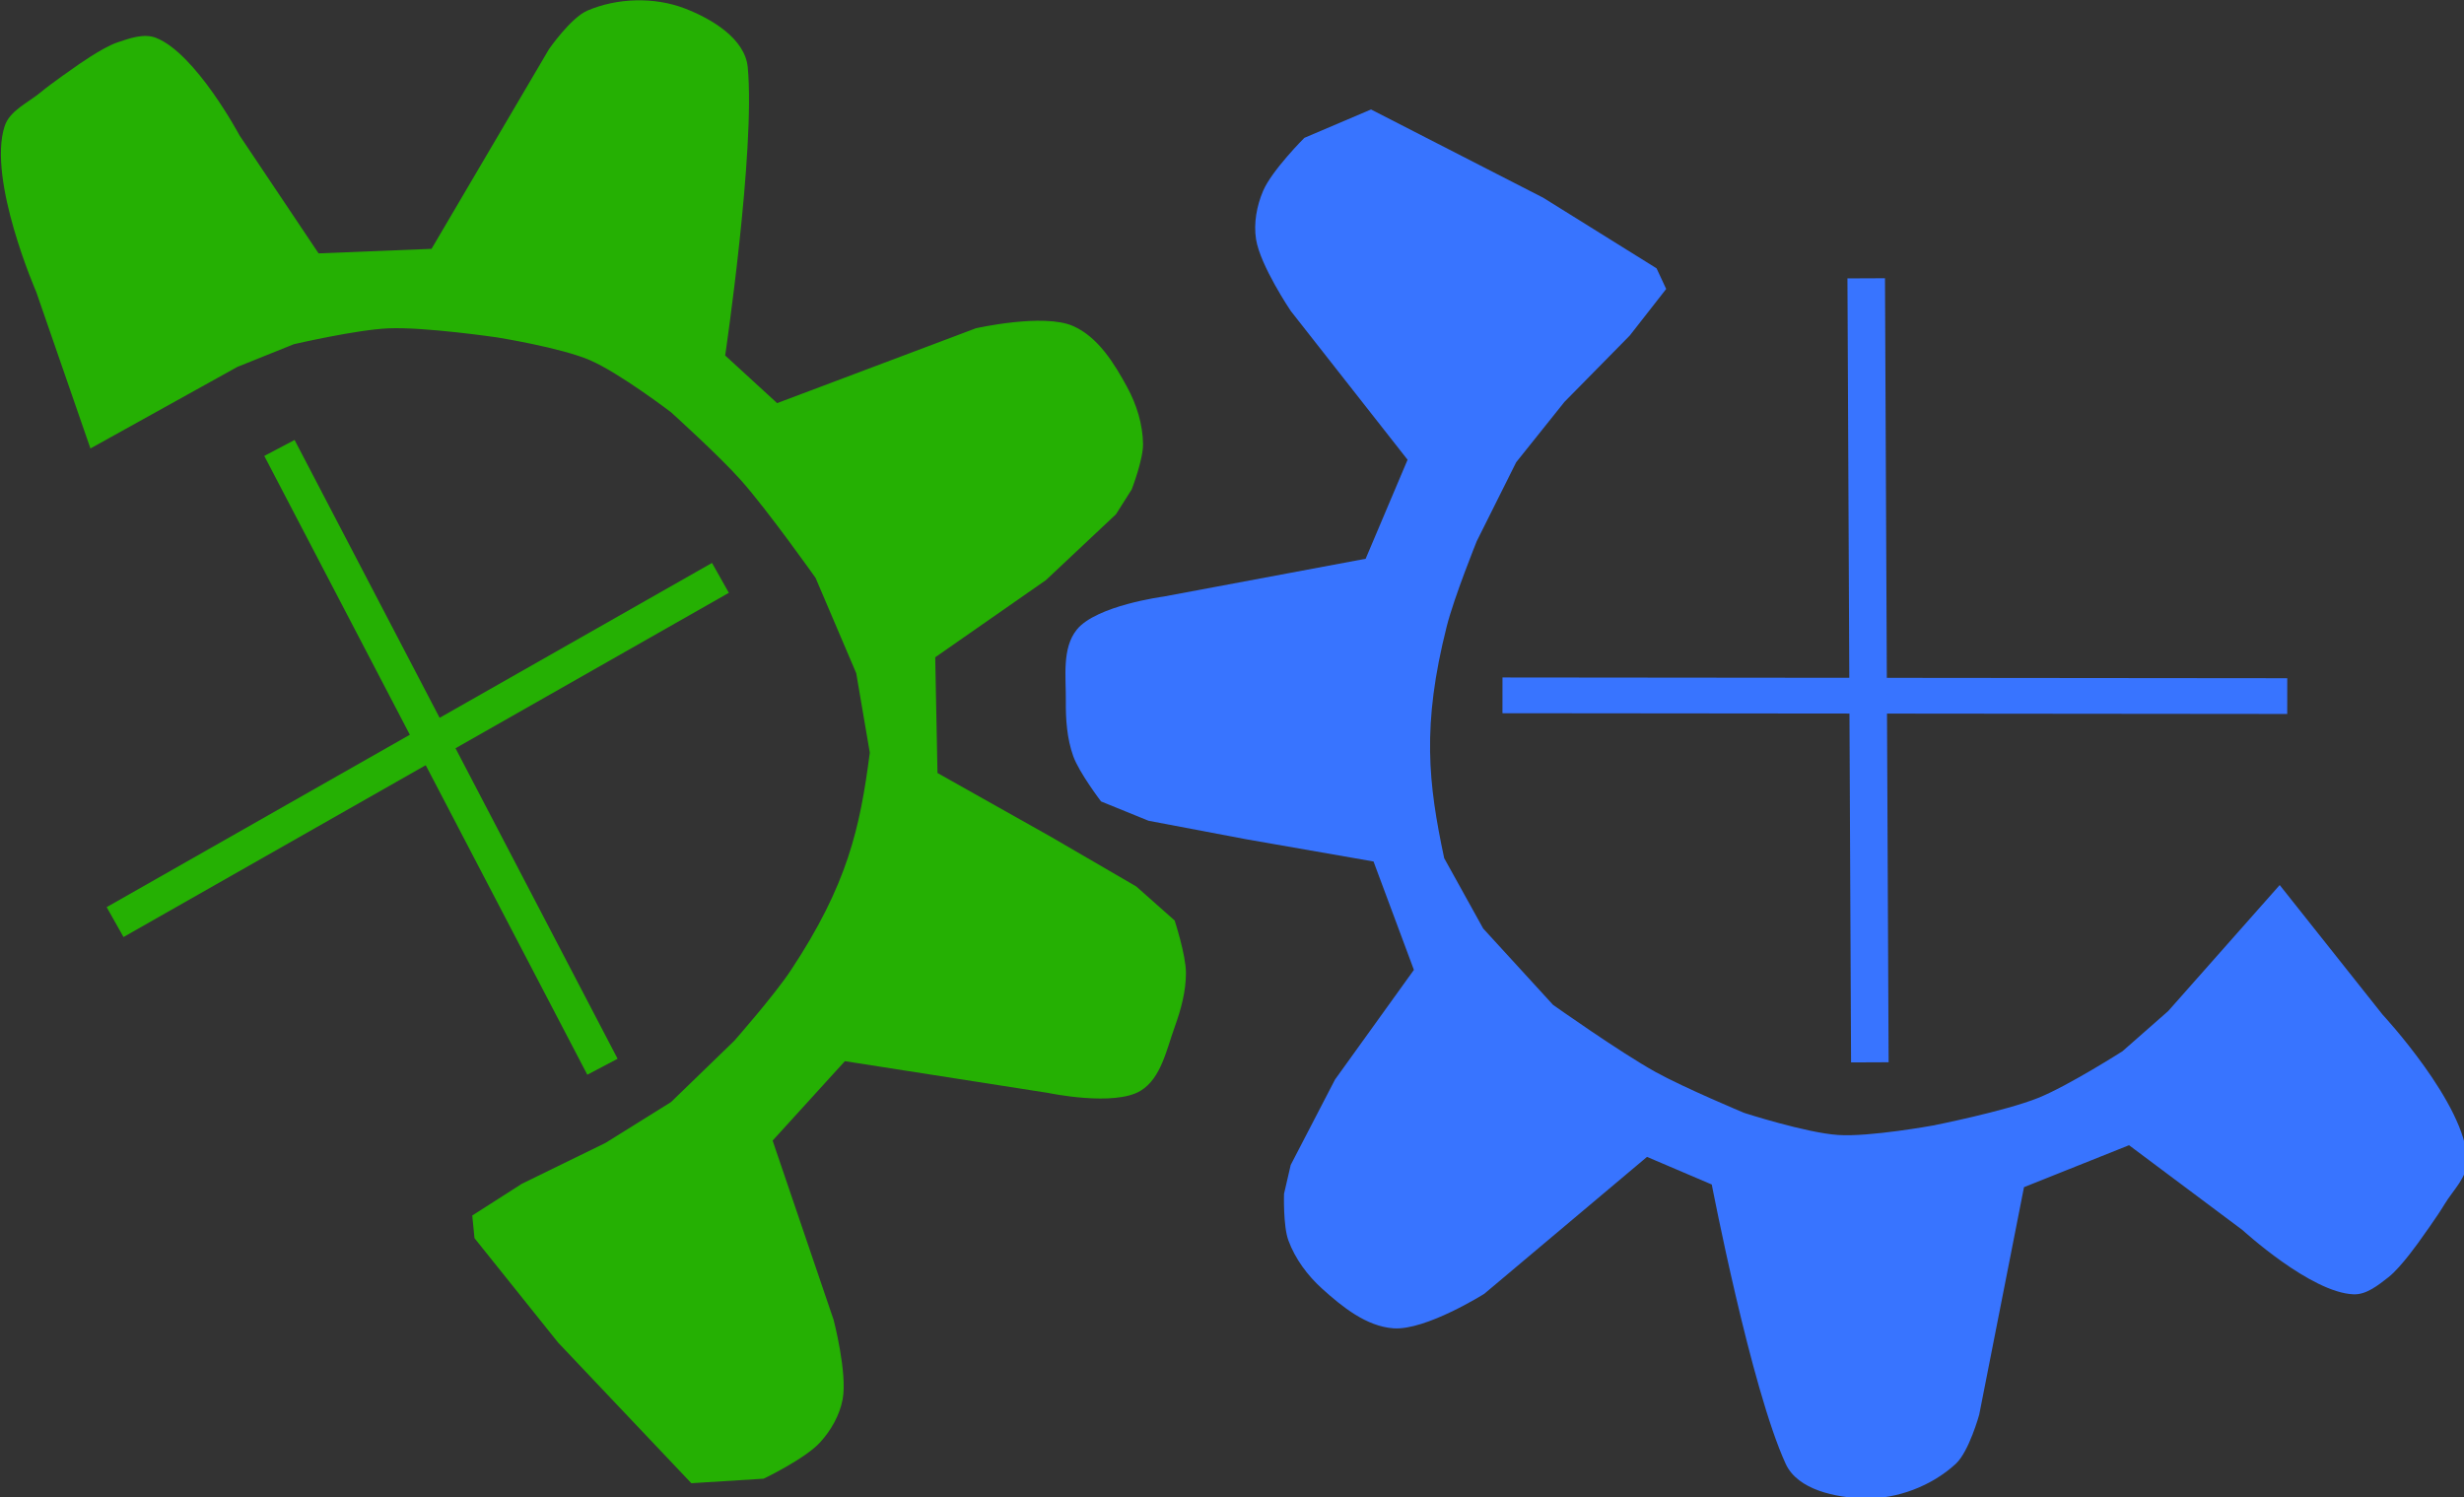 <?xml version="1.0" encoding="UTF-8"?>
<!-- Created with Inkscape (http://www.inkscape.org/) -->
<svg width="43.992" height="26.731" version="1.1" viewBox="0 0 43.992 26.731" xmlns="http://www.w3.org/2000/svg">
 <rect x="0" y="0" width="43.992" height="26.731" fill="#333333" stroke="none"/>
 <g transform="matrix(.433 0 0 .435 -17.944 -7.023)">
  <path d="m135.44 52.473-4.597 5.172-1.887 1.651s-2.245 1.424-3.473 1.914c-1.389 0.554-4.34 1.133-4.34 1.133s-2.604 0.475-3.911 0.389c-1.323-0.087-3.874-0.907-3.874-0.907s-2.478-1.03-3.651-1.677c-1.473-0.813-4.229-2.757-4.229-2.757l-2.88-3.133-1.609-2.889c-0.654-3.07-0.93-5.436 0.106-9.516 0.304-1.198 1.238-3.496 1.238-3.496l1.625-3.238 1.991-2.478 2.694-2.725 1.5-1.91-0.397-0.848-4.673-2.897-7.1-3.623-2.749 1.165s-1.339 1.332-1.702 2.179c-0.262 0.613-0.393 1.32-0.291 1.978 0.167 1.081 1.434 2.951 1.434 2.951l4.815 6.105-1.729 4.064-8.339 1.553s-2.77 0.366-3.571 1.356c-0.621 0.766-0.442 1.938-0.452 2.924-0.008 0.761 0.047 1.546 0.303 2.263 0.246 0.688 1.15 1.866 1.15 1.866l1.957 0.792 4.019 0.758 5.258 0.914 1.665 4.449-3.253 4.502-1.827 3.506-0.275 1.183s-0.042 1.311 0.179 1.912c0.278 0.756 0.789 1.441 1.388 1.98 0.834 0.75 1.825 1.549 2.943 1.63 1.332 0.096 3.747-1.417 3.747-1.417l6.71-5.62 2.67 1.134s1.616 8.361 3.048 11.466c0.497 1.077 2.078 1.39 3.264 1.418 1.335 0.032 2.763-0.514 3.747-1.417 0.55-0.505 0.968-2.019 0.968-2.019l1.847-9.339 4.331-1.722 4.683 3.486s2.82 2.575 4.58 2.634c0.531 0.018 1.012-0.376 1.432-0.701 0.539-0.418 1.329-1.554 1.329-1.554s0.681-0.935 0.978-1.43c0.35-0.584 0.958-1.132 0.942-1.812-0.056-2.307-3.487-5.98-3.487-5.98z" fill="#3874ff"/>
  <path d="m45.17 34.553-2.235-6.426s-2.017-4.604-1.304-6.799c0.21-0.648 0.966-0.962 1.49-1.397 0.444-0.369 1.397-1.024 1.397-1.024s1.123-0.809 1.77-1.024c0.504-0.168 1.088-0.379 1.583-0.186 1.641 0.639 3.446 4.005 3.446 4.005l3.26 4.843 4.657-0.186 4.843-8.196s0.897-1.29 1.583-1.583c1.228-0.525 2.756-0.567 4.005-0.093 1.109 0.421 2.497 1.24 2.608 2.421 0.32 3.405-0.931 11.828-0.931 11.828l2.142 1.956 8.196-3.073s2.78-0.626 4.005-0.093c1.028 0.448 1.698 1.53 2.235 2.515 0.386 0.707 0.641 1.522 0.652 2.328 9e-3 0.64-0.466 1.863-0.466 1.863l-0.652 1.024-2.887 2.701-4.564 3.167 0.093 4.75 4.657 2.608 3.539 2.049 1.583 1.397s0.463 1.411 0.466 2.142c0.003 0.761-0.206 1.52-0.466 2.235-0.337 0.927-0.557 2.091-1.397 2.608-1.084 0.667-3.818 0.093-3.818 0.093l-8.382-1.304-2.98 3.26 2.515 7.358s0.574 2.185 0.373 3.26c-0.123 0.655-0.48 1.279-0.931 1.77-0.623 0.679-2.328 1.49-2.328 1.49l-2.98 0.186-5.495-5.774-3.446-4.284-0.093-0.931 2.049-1.304 3.446-1.676 2.701-1.676 2.608-2.515s1.643-1.858 2.328-2.887c2.332-3.505 2.858-5.828 3.26-8.941l-0.559-3.26-1.676-3.912s-1.954-2.749-3.073-4.005c-0.891-1-2.887-2.794-2.887-2.794s-2.133-1.621-3.353-2.142c-1.205-0.515-3.818-0.931-3.818-0.931s-2.976-0.434-4.47-0.373c-1.321 0.054-3.912 0.652-3.912 0.652l-2.328 0.931z" fill="#25b003"/>
 </g>
 <g transform="matrix(.433 .008 -.008 .435 -17.311 -7.814)" stroke="#25b003" stroke-width="1.41">
  <path d="m70.431 40.388-24.691 14.583" fill="#fff"/>
  <path d="m52.155 35.391 13.784 25.146" fill="#38bb3b"/>
 </g>
 <g transform="matrix(.395 .207 -.214 .382 20.293 -17.807)" stroke="#3874ff">
  <path d="m73.355 39.402-27.436 14.832" fill="#fff" stroke-width="1.469"/>
  <path d="m50.465 32.278 15.475 28.261" fill="none" stroke-width="1.492"/>
 </g>
</svg>
